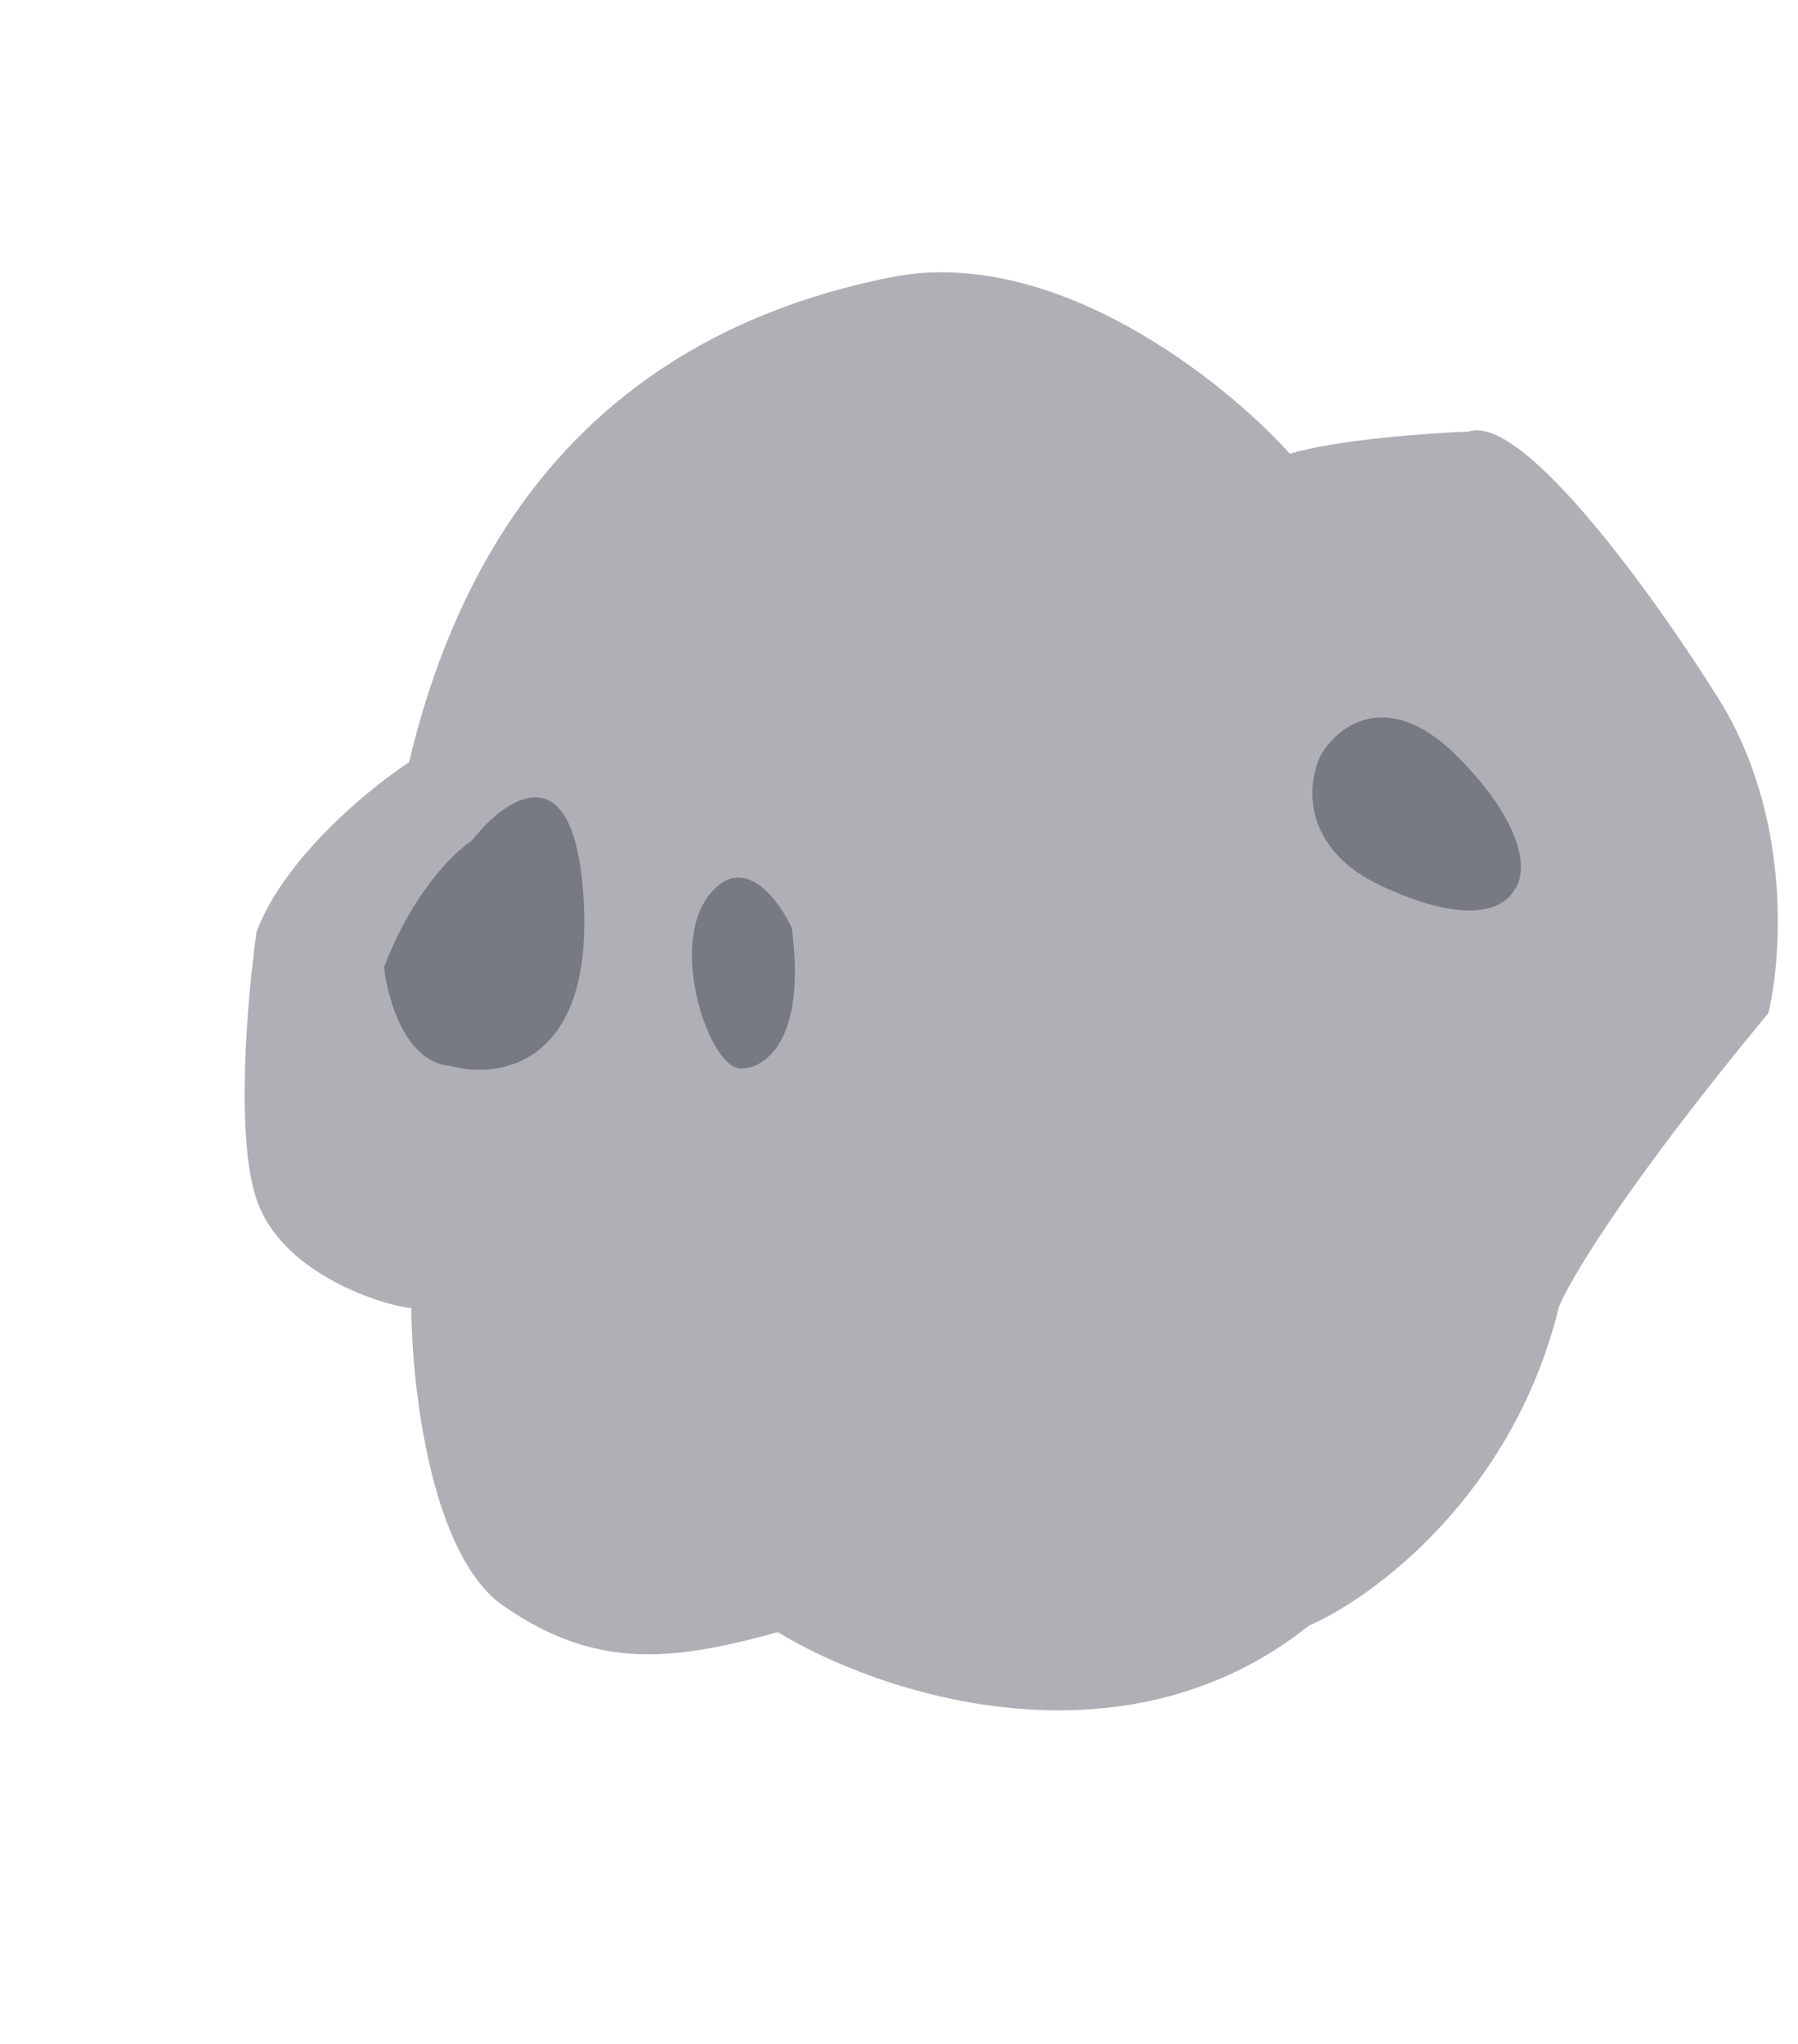 <svg width="73" height="83" viewBox="0 0 73 83" fill="none" xmlns="http://www.w3.org/2000/svg"><path d="M71.792 41.14c-5.802 7.004-8.085 10.871-8.501 11.93-1.87 7.637-7.542 11.801-10.144 12.928-7.65 6.105-17.565 2.721-21.566.266-4.41 1.222-7.448 1.493-11.14-1.065-2.954-2.046-3.724-8.914-3.74-12.093-.704-.013-5.125-1.175-6.26-4.337-.91-2.53-.394-8.35-.023-10.943 1.138-3.014 4.6-5.841 6.19-6.878 3.104-13.055 11.32-18.055 19.583-19.695 6.61-1.313 13.54 4.232 16.178 7.168 1.917-.573 5.649-.839 7.275-.9 2.224-.74 7.66 6.89 10.1 10.798 2.993 4.734 2.612 10.52 2.048 12.821z" fill="#AFB0B5"/><path d="M59.245 30.786c2.895 2.956 2.696 4.797 2.235 5.349-.185.347-1.224 1.766-5.361-.15-3.31-1.532-3.05-4.171-2.506-5.3.672-1.197 2.738-2.854 5.632.101zM32.145 37.671c.61 4.605-1.114 5.723-2.052 5.706-1.248.086-3-4.93-1.283-7.066 1.374-1.709 2.796.195 3.335 1.36zM23.709 36.816c.275 6.463-3.502 6.999-5.424 6.459-1.818-.12-2.552-2.718-2.692-4.003 1.137-3.013 2.846-4.68 3.559-5.137 1.404-1.799 4.282-3.78 4.557 2.681z" fill="#777983"/></svg>